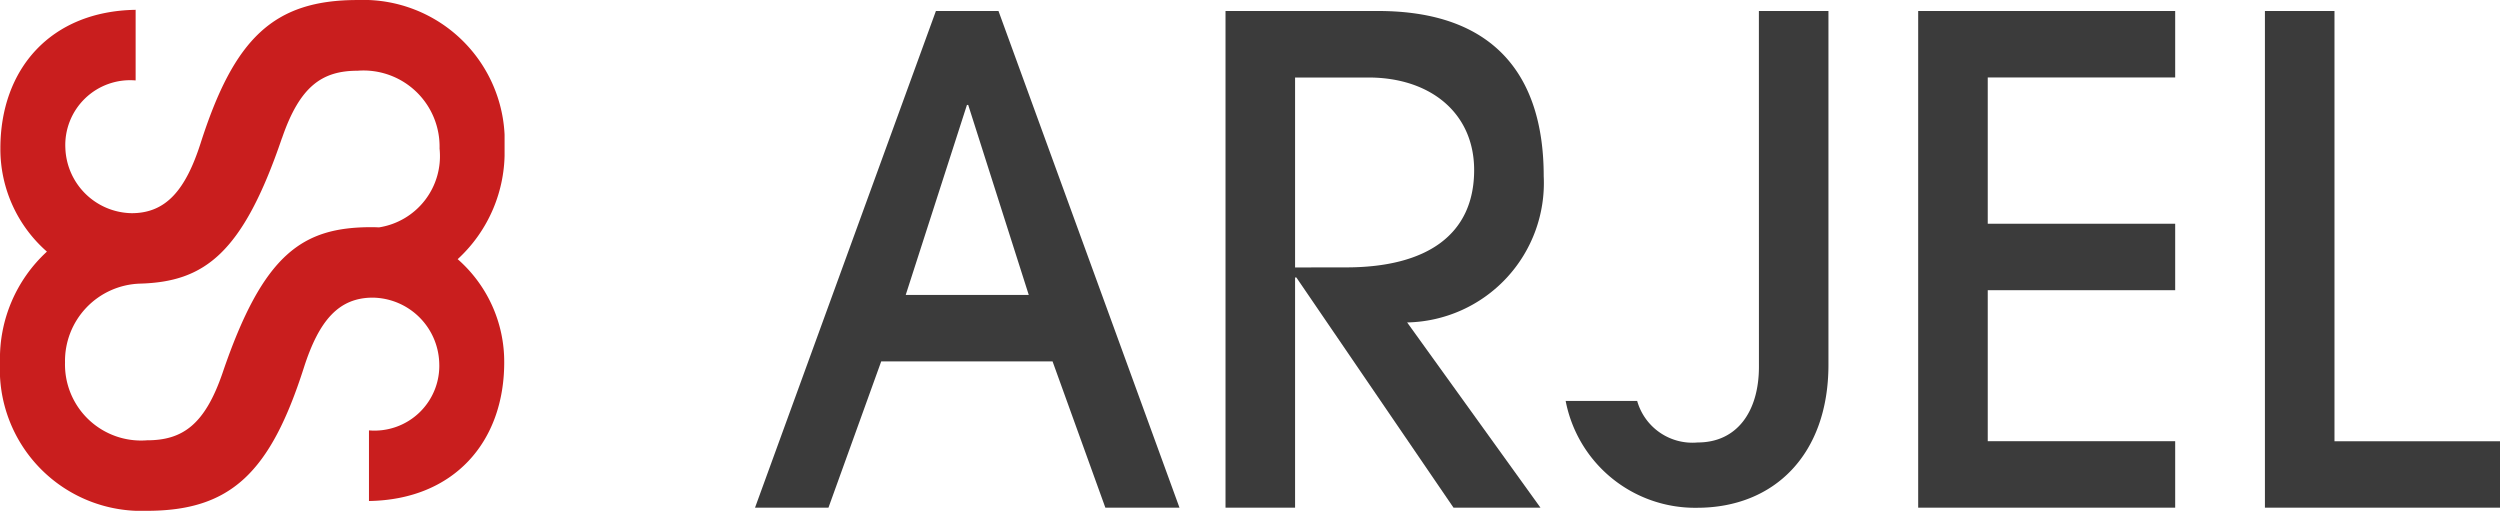 <svg xmlns="http://www.w3.org/2000/svg" xmlns:xlink="http://www.w3.org/1999/xlink" width="118.852" height="24.284" viewBox="0 0 118.852 24.284">
  <defs>
    <clipPath id="clip-path">
      <rect id="Rectángulo_4" data-name="Rectángulo 4" width="23.988" height="24.284" fill="#c91e1e"/>
    </clipPath>
    <clipPath id="clip-path-2">
      <rect id="Rectángulo_5" data-name="Rectángulo 5" width="82.959" height="23.613" fill="#3b3b3b"/>
    </clipPath>
  </defs>
  <g id="SvgArjelFixed" transform="translate(-262.148 -935.858)">
    <g id="Grupo_10" data-name="Grupo 10" transform="translate(286.136 960.142) rotate(180)">
      <g id="Grupo_5" data-name="Grupo 5" transform="translate(0 0)" clip-path="url(#clip-path)">
        <path id="Trazado_9" data-name="Trazado 9" d="M21.758,12.321a6.9,6.9,0,0,0,2.23-5.265A6.729,6.729,0,0,0,17,0c-4,0-5.868,1.834-7.459,6.808-.718,2.238-1.654,3.326-3.277,3.326A3.209,3.209,0,0,1,3.107,7.056a3.083,3.083,0,0,1,3.34-3.233V.466C2.421.528.017,3.264.017,7.056A6.478,6.478,0,0,0,2.23,11.963,6.9,6.9,0,0,0,0,17.227a6.729,6.729,0,0,0,6.991,7.056c4,0,5.868-1.834,7.46-6.808.718-2.238,1.654-3.326,3.277-3.326a3.209,3.209,0,0,1,3.152,3.078,3.083,3.083,0,0,1-3.34,3.233v3.357c4.026-.062,6.43-2.8,6.43-6.59a6.478,6.478,0,0,0-2.213-4.906m-11.177,5.4c-.843,2.456-1.9,3.2-3.589,3.2a3.617,3.617,0,0,1-3.9-3.7,3.426,3.426,0,0,1,2.879-3.747c.117.006.235.01.353.01,3.277,0,5.15-1.243,7.085-6.932.843-2.456,1.9-3.2,3.589-3.2a3.616,3.616,0,0,1,3.9,3.7A3.682,3.682,0,0,1,17.342,10.8c-3.078.084-4.891,1.429-6.761,6.928" transform="translate(0 0)" fill="#c91e1e"/>
      </g>
    </g>
    <g id="Grupo_9" data-name="Grupo 9" transform="translate(298.042 936.381)">
      <path id="Trazado_10" data-name="Trazado 10" d="M10.075,4.467h.061l2.878,9.03H7.165ZM8.6,0,0,23.613H3.491L6,16.657h8.145l2.511,6.956H20.18L11.575,0Z" fill="#3b3b3b"/>
      <g id="Grupo_8" data-name="Grupo 8">
        <g id="Grupo_7" data-name="Grupo 7" clip-path="url(#clip-path-2)">
          <path id="Trazado_11" data-name="Trazado 11" d="M10.84,23.613,3.368,12.668H3.307V23.613H0V0H7.257c5.451,0,7.87,3,7.87,7.85a6.632,6.632,0,0,1-6.492,6.956l6.339,8.807ZM5.726,12.189c3.858,0,6.094-1.564,6.094-4.627,0-2.712-2.083-4.4-5.022-4.4H3.307v9.03Z" transform="translate(22.368)" fill="#3b3b3b"/>
          <path id="Trazado_12" data-name="Trazado 12" d="M9.186,0h3.307V16.817c0,4.259-2.572,6.8-6.247,6.8A6.264,6.264,0,0,1,0,18.539H3.4a2.729,2.729,0,0,0,2.879,1.973c1.868,0,2.909-1.472,2.909-3.6Z" transform="translate(38.539)" fill="#3b3b3b"/>
          <path id="Trazado_13" data-name="Trazado 13" d="M0,23.613V0H12.218V3.159H3.307v6.956h8.911v3.159H3.307v7.179h8.911v3.159Z" transform="translate(55.298)" fill="#3b3b3b"/>
          <path id="Trazado_14" data-name="Trazado 14" d="M0,23.613V0H3.307V20.454h7.87v3.159Z" transform="translate(71.782)" fill="#3b3b3b"/>
        </g>
      </g>
    </g>
  </g>
</svg>
